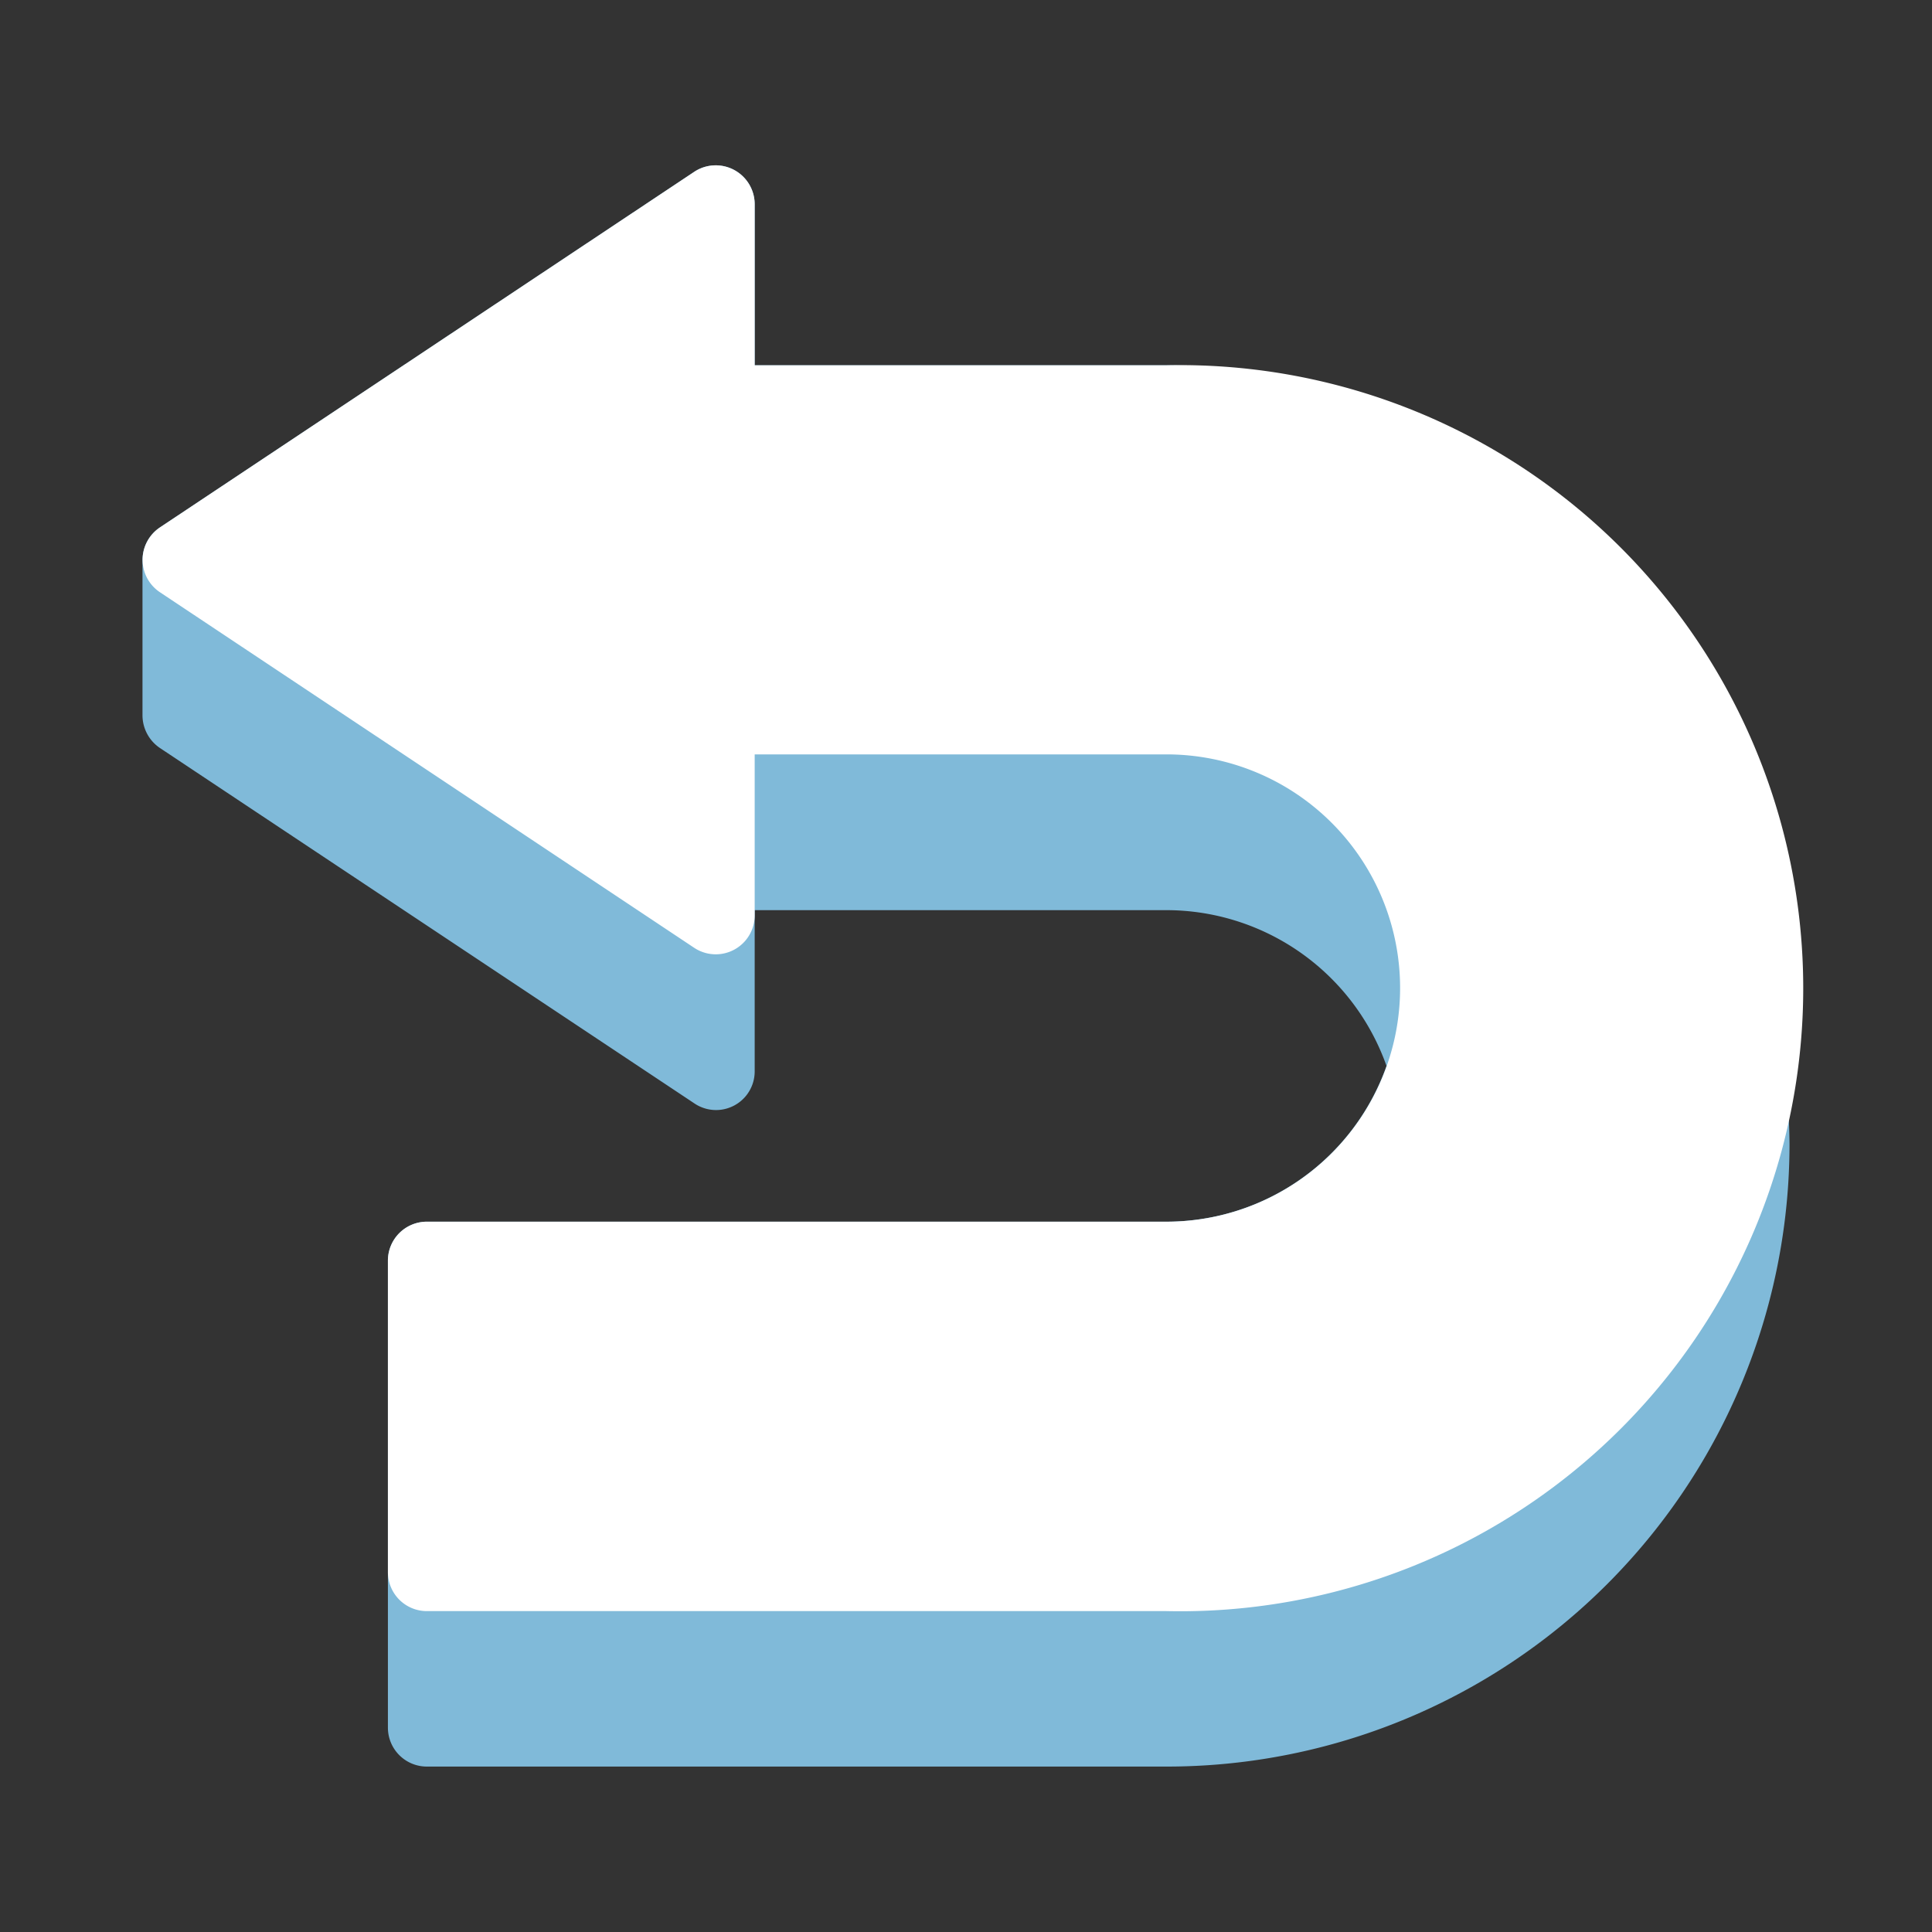 <svg xmlns="http://www.w3.org/2000/svg" viewBox="0 0 64 64"><rect x="0" y="0" width="64" height="64" fill="#333333" stroke="none"/><defs><style>.cls-1,.cls-3{fill:#fff;}.cls-1{opacity:0;}.cls-2{fill:#80bad9;}.cls-2,.cls-3{fill-rule:evenodd;}</style></defs><title>Undo</title><g id="Layer_2" data-name="Layer 2"><g id="Layer_2-2" data-name="Layer 2"><rect class="cls-1" width="64" height="64"/><path class="cls-2" d="M59.28,37.89A20.63,20.63,0,0,1,38.64,58.52H14.14a1.29,1.29,0,0,1-1.29-1.29V41.76a1.29,1.29,0,0,1,1.29-1.29h24.5a7.74,7.74,0,0,0,7.29-5.16,7.74,7.74,0,0,0-7.29-5.16H25v5.33a1.28,1.28,0,0,1-2,1.07L5.3,24.78a1.31,1.31,0,0,1-.58-1.08V18.55a1.31,1.31,0,0,1,.58-1.08L23,5.69a1.29,1.29,0,0,1,2,1.08V12.1H38.64A20.64,20.64,0,0,1,59.28,32.73a21.91,21.91,0,0,1-.18,2.58A21.91,21.91,0,0,1,59.28,37.89Z"/><path class="cls-3" d="M38.64,53.37H14.14a1.29,1.29,0,0,1-1.29-1.29V41.76a1.29,1.29,0,0,1,1.29-1.29h24.5a7.74,7.74,0,1,0,0-15.48H25v5.33a1.29,1.29,0,0,1-2,1.08L5.3,19.62a1.29,1.29,0,0,1,0-2.15L23,5.69a1.29,1.29,0,0,1,2,1.08V12.1H38.64a20.64,20.64,0,1,1,0,41.27Z"/></g></g></svg>